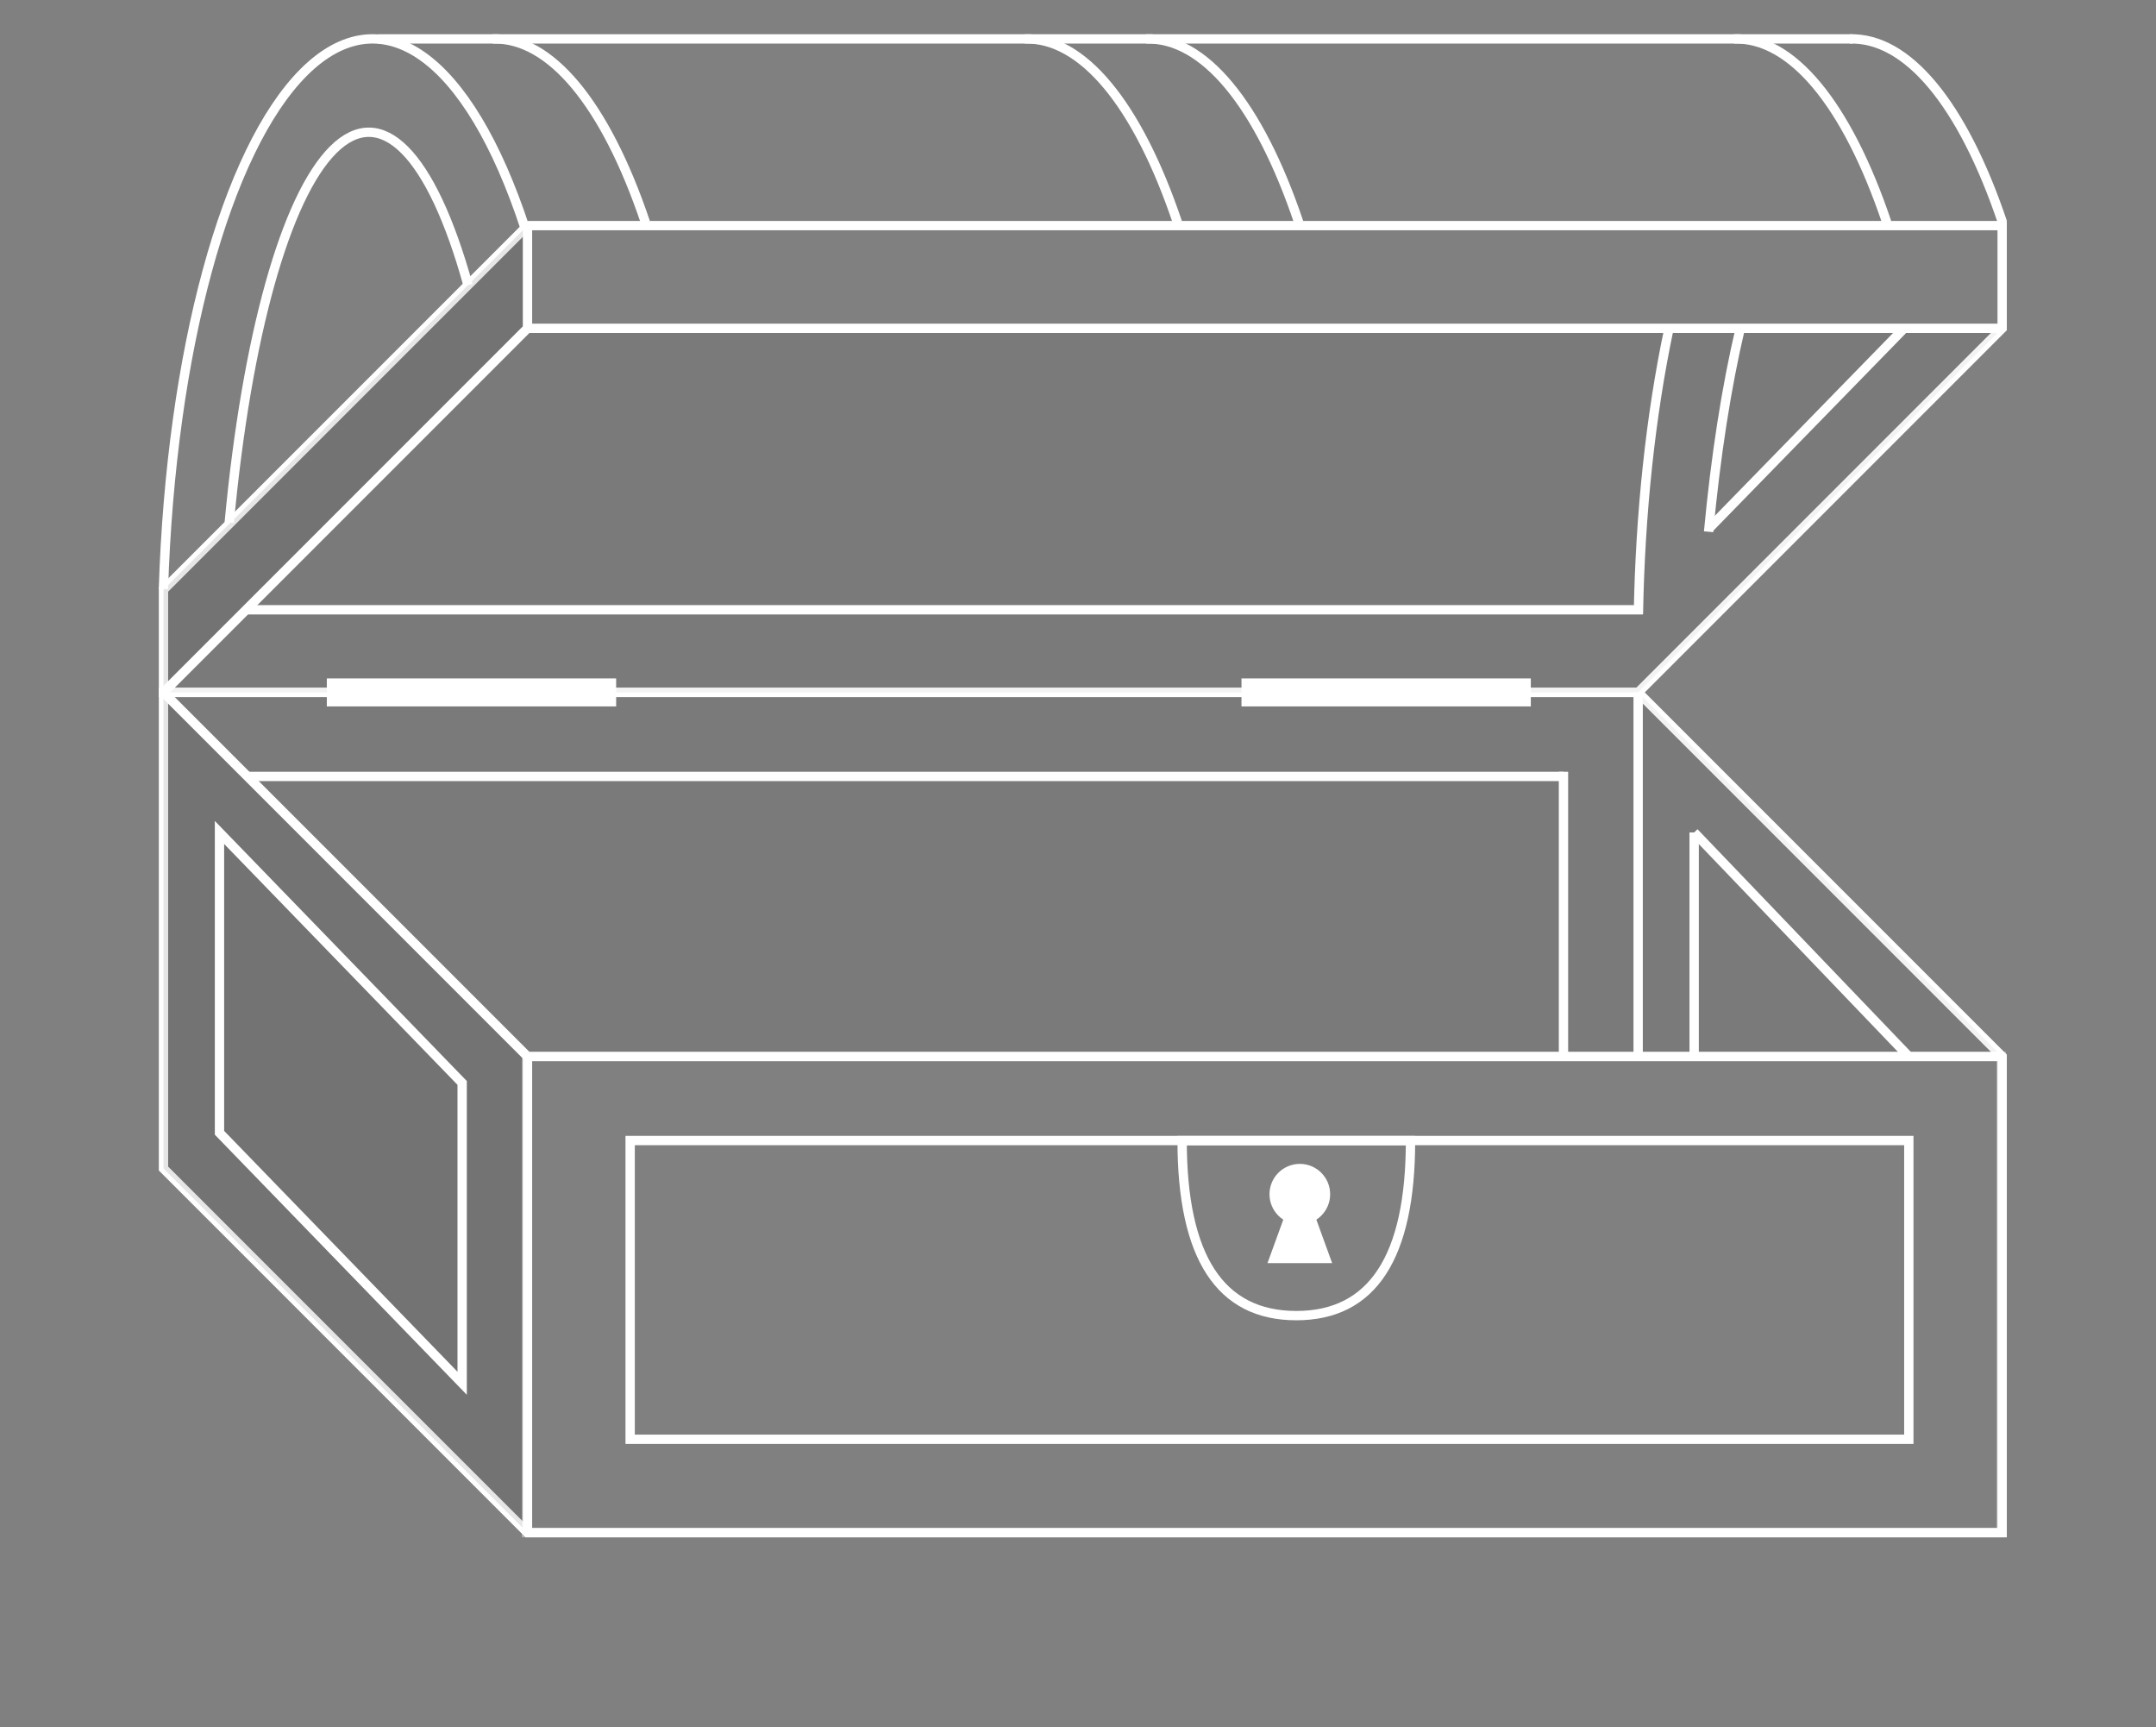 <?xml version="1.0" encoding="UTF-8"?>
<!DOCTYPE svg PUBLIC "-//W3C//DTD SVG 1.1//EN" "http://www.w3.org/Graphics/SVG/1.1/DTD/svg11.dtd">
<svg xmlns="http://www.w3.org/2000/svg" xmlns:xlink="http://www.w3.org/1999/xlink" version="1.1" width="693px" height="555px" viewBox="-0.5 -0.5 693 555" content="&lt;mxfile host=&quot;Electron&quot; modified=&quot;2020-05-14T22:22:51.882Z&quot; agent=&quot;5.0 (X11; Linux x86_64) AppleWebKit/537.36 (KHTML, like Gecko) draw.io/12.9.13 Chrome/80.0.399.163 Electron/8.2.1 Safari/537.36&quot; etag=&quot;4hJfHMwoe1PJI6MMu6xR&quot; version=&quot;12.9.13&quot; type=&quot;device&quot;&gt;&lt;diagram id=&quot;um4jbq9fztkz1VMfk3vL&quot; name=&quot;Page-1&quot;&gt;7VtLd5s4FP41Xoajt8SySfpYtKc90+m0mZ1sZFunGLkYJ05//QgQBgzFJLUDmcYLB12EjO736b6kTPDVavc2luvlBxOocIJAsJvg6wlCECJh/6SS+1yCKcgFi1gHrlMp+Kx/Kicsum11oDa1jokxYaLXdeHMRJGaJTWZjGNzV+82N2H9V9dy4X4RlILPMxmqRrevOkiWuVTQSu93Si+WxS9D4O6sZNHZCTZLGZi7igi/nuCr2Jgkv1rtrlSYKq/QS/7cm1/c3b9YrKKkzwNC3vy4/RfxD9H2y+zVBmHz8f4ConyYWxlu3Yzd2yb3hQpis40ClY4CJvjybqkT9XktZ+ndOwu6lS2TVWhb0F7OdRhemdDEth2ZyHa63CSx+a4OhM23dxO6VXGidhWRm81bZVYqie9tF3f3gjjNOmpB37XvSqAQdrJlFSThhNKRY7Efu9SfvXAqbFfnzU8Bftx8eH3/Qy6u2fQOfIm/XmBxXJ2WB+v0cradquP6nObKfz/dC+Ts+yKD5OM2CXWqzEweyPj7RzuMTlJ1AA/QuhBlUrjHo2BzJsmXHfbt9SKWgbagHODVguvclL0mCL/JPg28q3dOATpCHiN++eG8RgLEmiSAPm+SwD8bB/xnz4F5qNfvijF1bO2qNlH6amqTPCcuwJ5coCfgQqt5JcepkMPXAogM9SJVeqjmqdJTtWjrl1458UoHQZg9mWIbLf42ljXXF7CUvM8evMal5C835VQUm0Qmcpq9RmrXQzlV4Sez0Q7rOO97uTY6SjK90MsJvc4kscU6sm8sdYadkpukoIblgXPi1rUMxAvg2Sij/CDESd1RCNbkBRVNXogz0YIfp0UB9/sDWKYmScyqhQ+JObAahY1Z7RZpaOZN5UbPPBnPMvXLOHkVLXL0Pc4I5RQLKjAXNkSzPVQUlPch8gn0BSZAMEYhI0OueE6Pen1CW5w+8j1+Jjx7eP0nxdO3WFHfRqkUEsEBaeLJEcf2FvYx5T4dCk6IqYWzslTx6KAtXMjJAmSz988EjMiXQuah+sJCvt/PSlJ4Lt33cJ8v66oNTIQPXOD41hV9wfZR2LLD6GZ80LIXaB8FLeGjh3ZsketzgfbC78xUR4Ftj7rF75YCB9E9OlxW9SgTA9GMc3BLlQCjM2l+P6U/tkxQLTJtzDad3FAZCeyywW3VxZaIuCgBnp4p+E9nyjDWG+LuQqP13LB6v8WiEN9rMejnqjChHsY8dZTpDllpnivGW+108i1zoQAz177J2hj6rn29c1BnjftK45OKtZ2Iip3shKhZ8xDPVMfUieuogmJn7xfgVtChLbtEhSxWoUz0raq9RRtg7hc+pfyu1zi6LMph9pzPzw2CKtt5h+My7ImOcQ/f1MZNC5U0xs3YtVfK4wmH/3gfNk7LxGiLKYJPZ4iKoGk0GYMAXFAOfJ9AjkiGXD1jgJTZfAEBzH3MIGPDQcu6oQXNWKTQ9lPlDLhHPFJgY5Uhw1CFxkKUgrqu+IjavYrzOJZilPlIZQsTeIQSThEHwGeQEJRCaLngFmvmj0K9/qdy/c5dt8ahI0ljjvKBN5c6Yi1+7VzBKe5R0vt/u4DxpDHdBWDEhNckS1siA4p+p2dLjyrhC1ueKOntLDy2GZYWriByLqaMbXuVp5VECBFlSAAhGiGEwBzY0IIwQSmAcLAI4kjqMYaiI+mxvfrkAQT8vXhhEKhJd92qLTbAT7iGSY/0cFRpgOA2D6AUE4IZhYAPCWxXmg/g4EkA6ZHiFciYB6/JzBfnRPDHdGBC+F0LDgPqFccXqqm32B9fqi87j5wNnR5xVnqWNAVBbtb5Gfq53qUAPF7ZDz7lvT/B78KuSfWQfJv+fdapf9hcF7StAOt7DJ9L8z02Sx+2oTZI2km6s84inawaoJZqKjqXknsEh4/etbSqnGefoZTvd6dxQ+u+R/XHDqPXG3Vc7w3bU3cDB7DslTwMLKexPfRsyTXpcXIuibXMw52HOeRqzBvZdHfZjJafE1bYAwxTDgkS6XfTZ7dCxz3KmHsk/X74ErPN8n+/8l2Y8j/o8Ov/AA==&lt;/diagram&gt;&lt;/mxfile&gt;"><rect x="-0.5" y="-0.5" width="693" height="555" fill="#808080" stroke="none"/><defs/><g><rect x="0" y="12" width="690" height="540" fill="none" stroke="none" pointer-events="all"/><path d="M 52.05 222 L 526.05 222 L 643.05 339 L 643.05 492 L 169.05 492 L 52.05 375 L 52.05 222 Z" fill="none" stroke="#ffffff" stroke-width="3" stroke-miterlimit="10" pointer-events="all"/><path d="M 52.05 222 L 526.05 222 L 643.05 339 L 169.05 339 Z" fill-opacity="0.05" fill="#000000" stroke="none" pointer-events="all"/><path d="M 52.05 222 L 169.05 339 L 169.05 492 L 52.05 375 Z" fill-opacity="0.1" fill="#000000" stroke="none" pointer-events="all"/><path d="M 169.05 492 L 169.05 339 L 52.05 222 M 169.05 339 L 643.05 339" fill="none" stroke="#ffffff" stroke-width="3" stroke-miterlimit="10" pointer-events="all"/><path d="M 52.05 72 L 526.05 72 L 643.05 189 L 643.05 222 L 169.05 222 L 52.05 105 L 52.05 72 Z" fill="none" stroke="#ffffff" stroke-width="3" stroke-miterlimit="10" transform="translate(347.55,0)scale(-1,1)translate(-347.55,0)rotate(-180,347.55,147)" pointer-events="all"/><path d="M 52.05 72 L 526.05 72 L 643.05 189 L 169.05 189 Z" fill-opacity="0.05" fill="#000000" stroke="none" transform="translate(347.55,0)scale(-1,1)translate(-347.55,0)rotate(-180,347.55,147)" pointer-events="all"/><path d="M 52.05 72 L 169.05 189 L 169.05 222 L 52.05 105 Z" fill-opacity="0.1" fill="#000000" stroke="none" transform="translate(347.55,0)scale(-1,1)translate(-347.55,0)rotate(-180,347.55,147)" pointer-events="all"/><path d="M 169.05 222 L 169.05 189 L 52.05 72 M 169.05 189 L 643.05 189" fill="none" stroke="#ffffff" stroke-width="3" stroke-miterlimit="10" transform="translate(347.55,0)scale(-1,1)translate(-347.55,0)rotate(-180,347.55,147)" pointer-events="all"/><path d="M 121.05 12 L 595.05 12" fill="none" stroke="#ffffff" stroke-width="3" stroke-miterlimit="10" pointer-events="all"/><path d="M 52.03 188.76 C 54.46 112.64 72.12 47.68 97.18 22.69 C 122.25 -2.3 150.06 17.33 168.29 72.86" fill="none" stroke="#ffffff" stroke-width="3" stroke-miterlimit="10" pointer-events="all"/><path d="M 594.05 12.01 C 612.53 11.46 630.28 32.77 643.16 70.96" fill="none" stroke="#ffffff" stroke-width="3" stroke-miterlimit="10" pointer-events="all"/><rect x="168.75" y="339" width="474" height="153" fill="none" stroke="#ffffff" stroke-opacity="0.4" stroke-width="3" pointer-events="all"/><path d="M 556.85 12.01 C 575.33 11.46 593.08 32.77 605.96 70.96" fill="none" stroke="#ffffff" stroke-width="3" stroke-miterlimit="10" pointer-events="all"/><path d="M 367.85 12.01 C 386.33 11.46 404.08 32.77 416.96 70.96" fill="none" stroke="#ffffff" stroke-width="3" stroke-miterlimit="10" pointer-events="all"/><path d="M 328.85 12.01 C 347.33 11.46 365.08 32.77 377.96 70.96" fill="none" stroke="#ffffff" stroke-width="3" stroke-miterlimit="10" pointer-events="all"/><path d="M 157.85 12.01 C 176.33 11.46 194.08 32.77 206.96 70.96" fill="none" stroke="#ffffff" stroke-width="3" stroke-miterlimit="10" pointer-events="all"/><rect x="202.05" y="366" width="411" height="96" fill="none" stroke="#ffffff" stroke-width="3" pointer-events="all"/><path d="M 467.55 280.5 L 584.55 280.5" fill="none" stroke="#ffffff" stroke-width="3" stroke-miterlimit="10" transform="rotate(90,526.05,280.5)" pointer-events="all"/><path d="M 79.05 195.45 L 527.55 195.45" fill="none" stroke="#ffffff" stroke-width="3" stroke-miterlimit="10" pointer-events="all"/><path d="M 549.01 169.12 L 611.55 105" fill="none" stroke="#ffffff" stroke-width="3" stroke-miterlimit="10" pointer-events="stroke"/><path d="M 79.05 249 L 502.05 249" fill="none" stroke="#ffffff" stroke-width="3" stroke-miterlimit="10" pointer-events="all"/><path d="M 73.19 167.37 C 78.8 107.6 91.3 62.81 106.63 47.59 C 121.95 32.37 138.15 48.65 149.94 91.14" fill="none" stroke="#ffffff" stroke-width="3" stroke-miterlimit="10" pointer-events="all"/><path d="M 68.8 394.5 L 20.55 394.5 Q 20.55 394.5 20.55 394.5 L 101.04 316.5 Q 101.04 316.5 101.04 316.5 L 197.55 316.5 Q 197.55 316.5 197.55 316.5 L 117.06 394.5 Q 117.06 394.5 117.06 394.5 Z" fill="none" stroke="#ffffff" stroke-width="3" stroke-miterlimit="10" transform="rotate(90,109.05,355.5)" pointer-events="all"/><path d="M 456.3 293.25 L 547.8 293.25" fill="none" stroke="#ffffff" stroke-width="3" stroke-miterlimit="10" transform="rotate(90,502.05,293.25)" pointer-events="all"/><path d="M 508.05 303 L 580.05 303" fill="none" stroke="#ffffff" stroke-width="3" stroke-miterlimit="10" transform="rotate(90,544.05,303)" pointer-events="all"/><path d="M 526.13 196.83 C 526.7 164.49 530.05 133.06 535.89 105.39" fill="none" stroke="#ffffff" stroke-width="3" stroke-miterlimit="10" pointer-events="all"/><path d="M 542.55 337.5 L 542.55 337.5 L 614.55 268.5 Q 614.55 268.5 614.55 268.5 L 542.55 337.5 Q 542.55 337.5 542.55 337.5 Z" fill="#ffffff" stroke="#ffffff" stroke-width="3" stroke-miterlimit="10" transform="rotate(90,578.55,303)" pointer-events="all"/><path d="M 548.69 170.37 C 550.97 146.03 554.44 123.79 558.88 104.98" fill="none" stroke="#ffffff" stroke-width="3" stroke-miterlimit="10" pointer-events="all"/><path d="M 388.05 357.42 Q 444.3 357.42 444.3 394.13 Q 444.3 430.83 388.05 430.83 Z" fill="none" stroke="#ffffff" stroke-width="3" stroke-miterlimit="10" transform="rotate(90,416.17,394.13)" pointer-events="all"/><rect x="106.05" y="219" width="90" height="6" fill="#ffffff" stroke="#ffffff" stroke-width="3" pointer-events="all"/><rect x="400.05" y="219" width="90" height="6" fill="#ffffff" stroke="#ffffff" stroke-width="3" pointer-events="all"/><ellipse cx="417.3" cy="383.25" rx="8.25" ry="8.25" fill="#ffffff" stroke="#ffffff" stroke-width="3" pointer-events="all"/><path d="M 405.95 392.54 L 405.95 384.29 Q 405.95 384.29 405.95 384.29 L 428.65 392.54 Q 428.65 392.54 428.65 392.54 L 405.95 400.79 Q 405.95 400.79 405.95 400.79 Z" fill="#ffffff" stroke="#ffffff" stroke-width="3" stroke-miterlimit="10" transform="rotate(270,417.3,392.54)" pointer-events="all"/></g></svg>